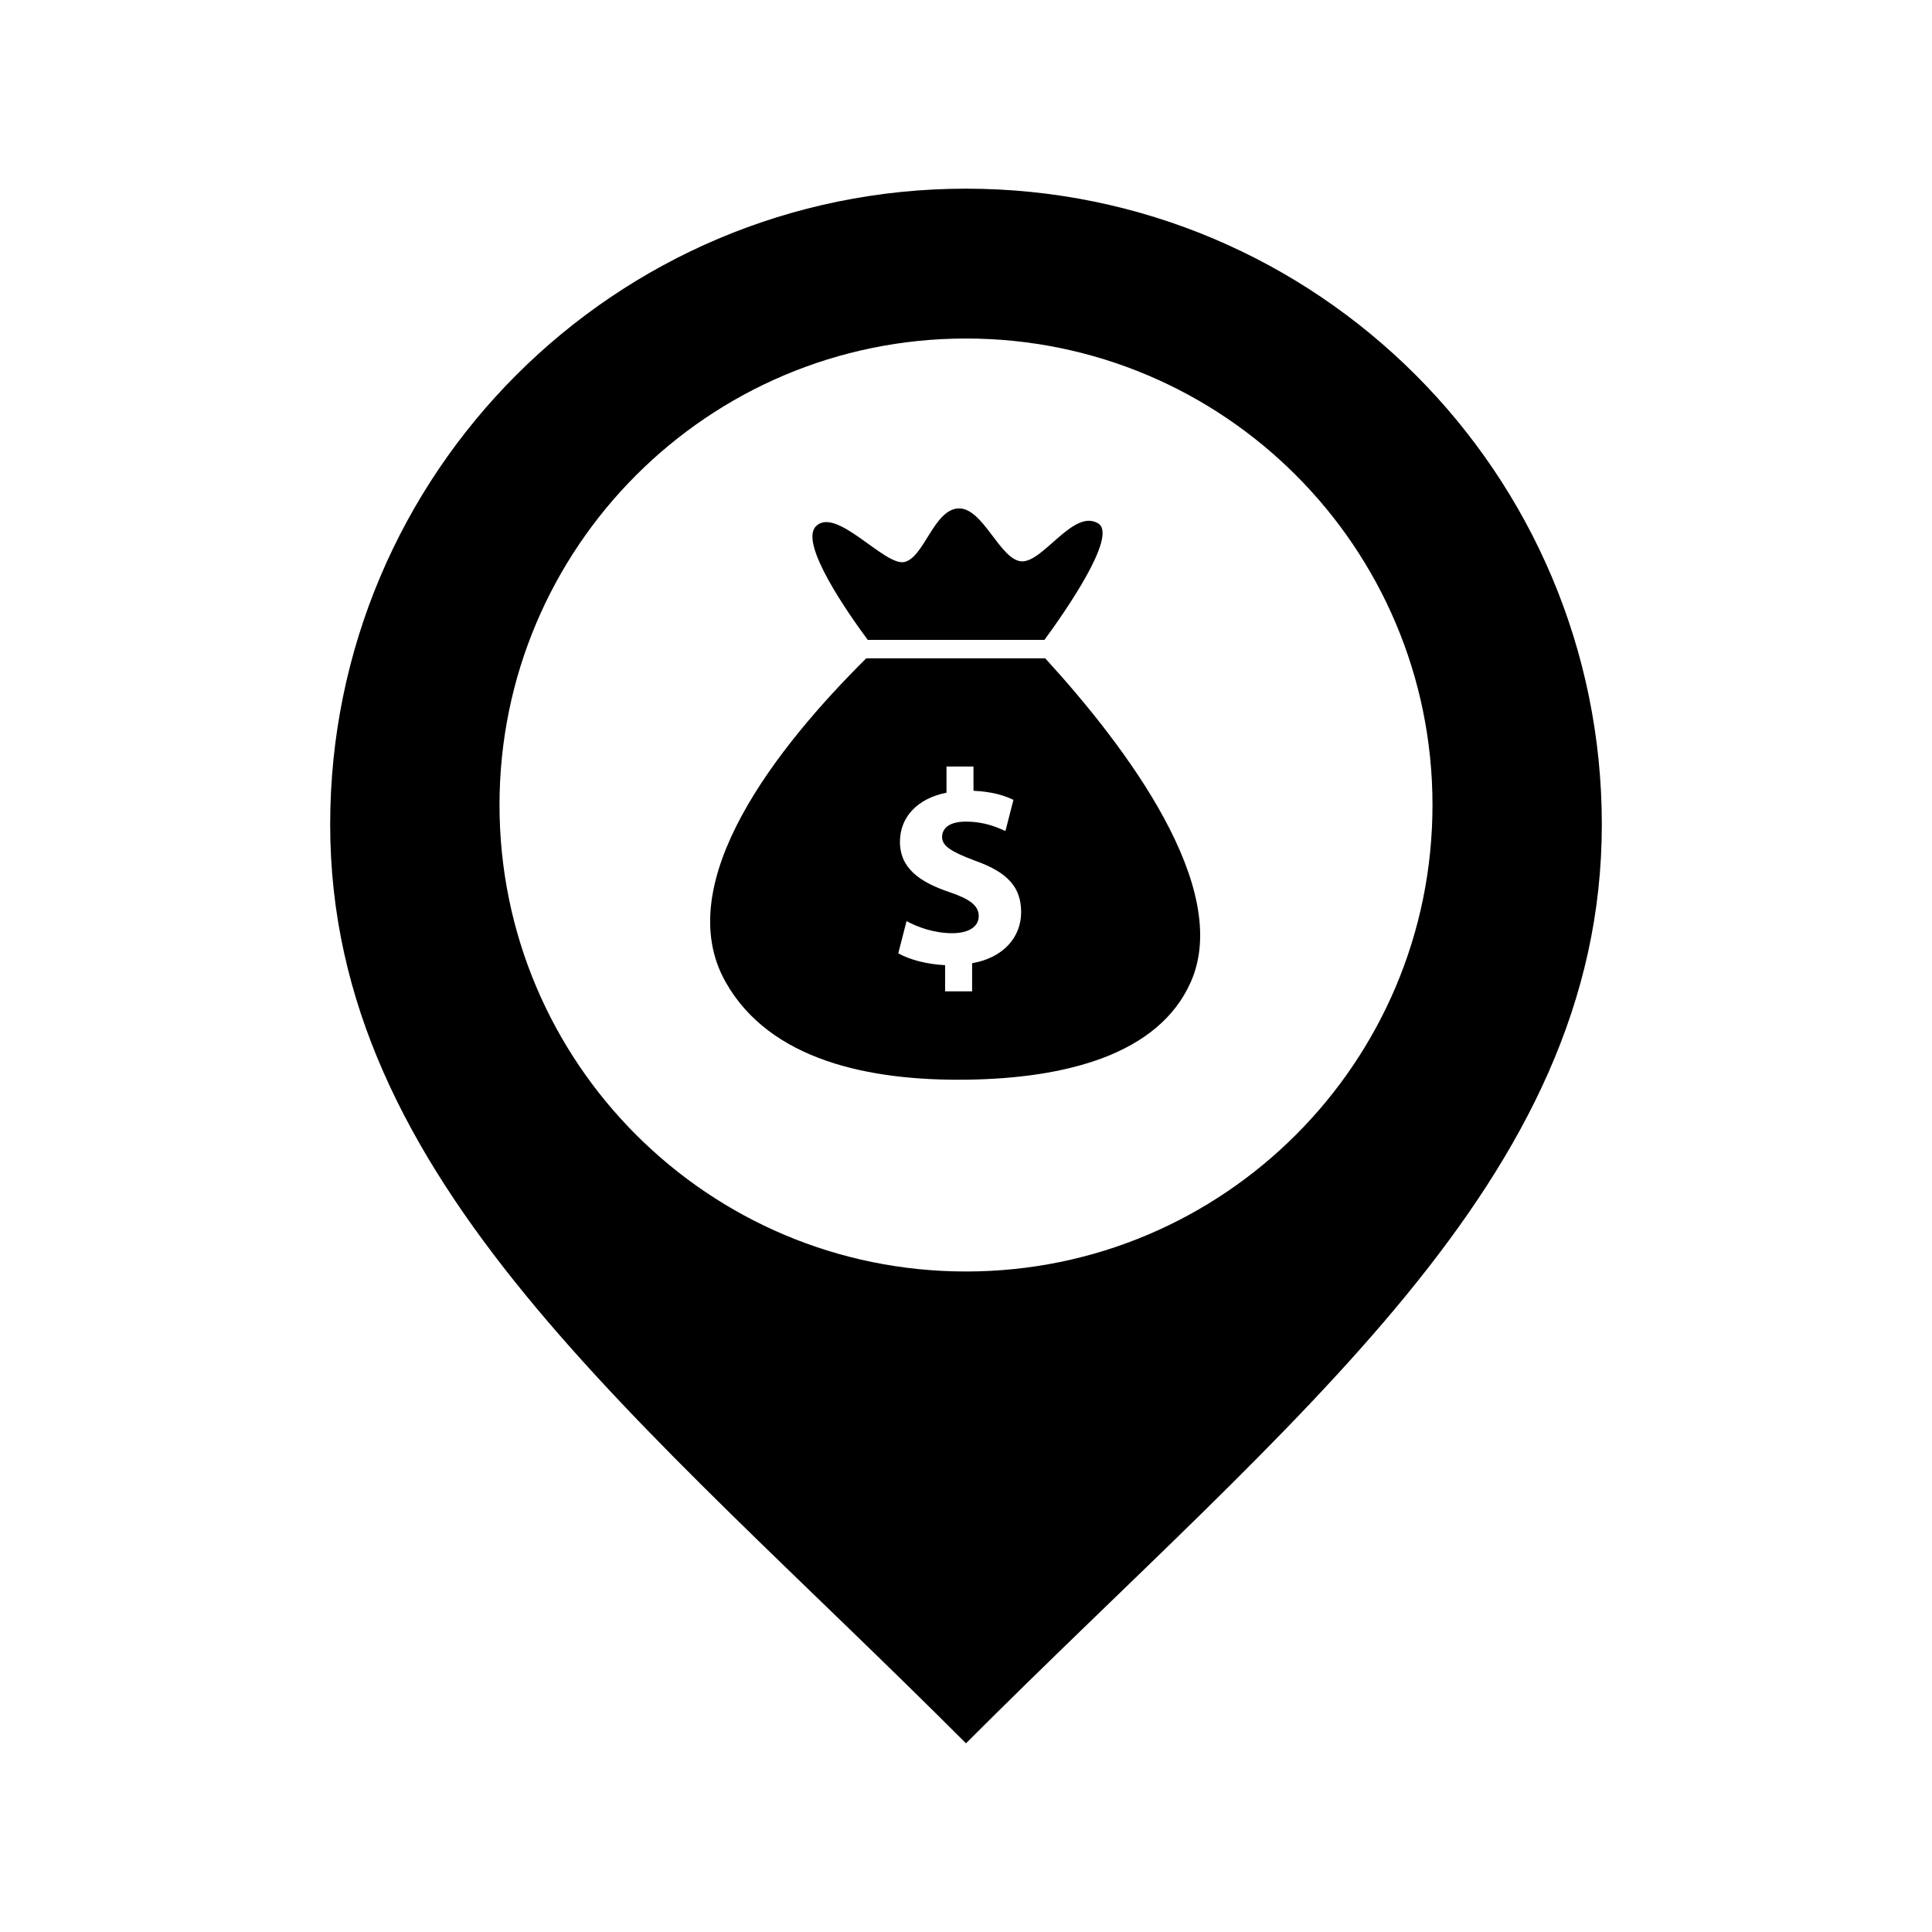 <svg
   x="0px"
   y="0px"
   width="512px"
   height="512px"
   viewBox="0 0 512 512"
   enable-background="new 0 0 512 512"
   id="bank-marker">
   <path
     id="bank-marker-shell"
     d="M 256,50 C 162.939,50 87.5,125.44 87.5,218.5 87.5,313 169.43,375.333 256,462 342.57,375.333 424.5,313 424.5,218.5 424.5,125.44 349.061,50 256,50 z m 0,286.958 c -68.275,0 -123.624,-55.349 -123.624,-123.624 0,-68.276 55.349,-123.625 123.624,-123.625 68.276,0 123.625,55.348 123.625,123.625 0,68.275 -55.349,123.624 -123.625,123.624 z" />
     <g
     transform="translate(174.37,127.99)"
     id="bank-marker-content">
     <path
       d="m 102.627,46.473 -47.431,0 C 31.947,69.529 3.033,105.765 17.892,132.2 c 11.742,20.892 38.288,26.294 64.043,25.935 25.755,-0.359 50.718,-6.484 59.29,-25.935 10.961,-24.868 -16.998,-62.101 -38.598,-85.727 z m -19.378,80.802 0,7.447 -7.154,0 0,-6.938 c -4.891,-0.217 -9.635,-1.533 -12.41,-3.139 l 2.189,-8.539 c 3.067,1.678 7.374,3.21 12.119,3.21 4.16,0 7.008,-1.604 7.008,-4.526 0,-2.771 -2.336,-4.525 -7.738,-6.351 -7.812,-2.628 -13.139,-6.279 -13.139,-13.359 0,-6.425 4.525,-11.462 12.337,-12.995 l 0,-6.934 7.153,0 0,6.423 c 4.891,0.22 8.178,1.243 10.586,2.411 l -2.117,8.248 c -1.898,-0.804 -5.257,-2.482 -10.512,-2.482 -4.745,0 -6.279,2.043 -6.279,4.089 0,2.409 2.555,3.942 8.76,6.277 8.687,3.067 12.19,7.082 12.19,13.652 10e-4,6.498 -4.597,12.047 -12.993,13.506 z"
       id="path6" />
       <path
       d="M 116.649,10.713 C 110.141,6.768 102.132,20.994 96.415,20.774 90.696,20.554 86.185,6.517 79.656,6.746 73.127,6.975 70.544,19.75 65.305,20.947 60.066,22.144 47.007,5.872 41.768,11.587 37.524,16.218 50.51,34.724 55.593,41.585 l 4.644,0 37.835,0 4.35,0 c 5.327,-7.268 19.558,-27.641 14.227,-30.872 z"
       id="path8" />
     </g>
   </svg>
